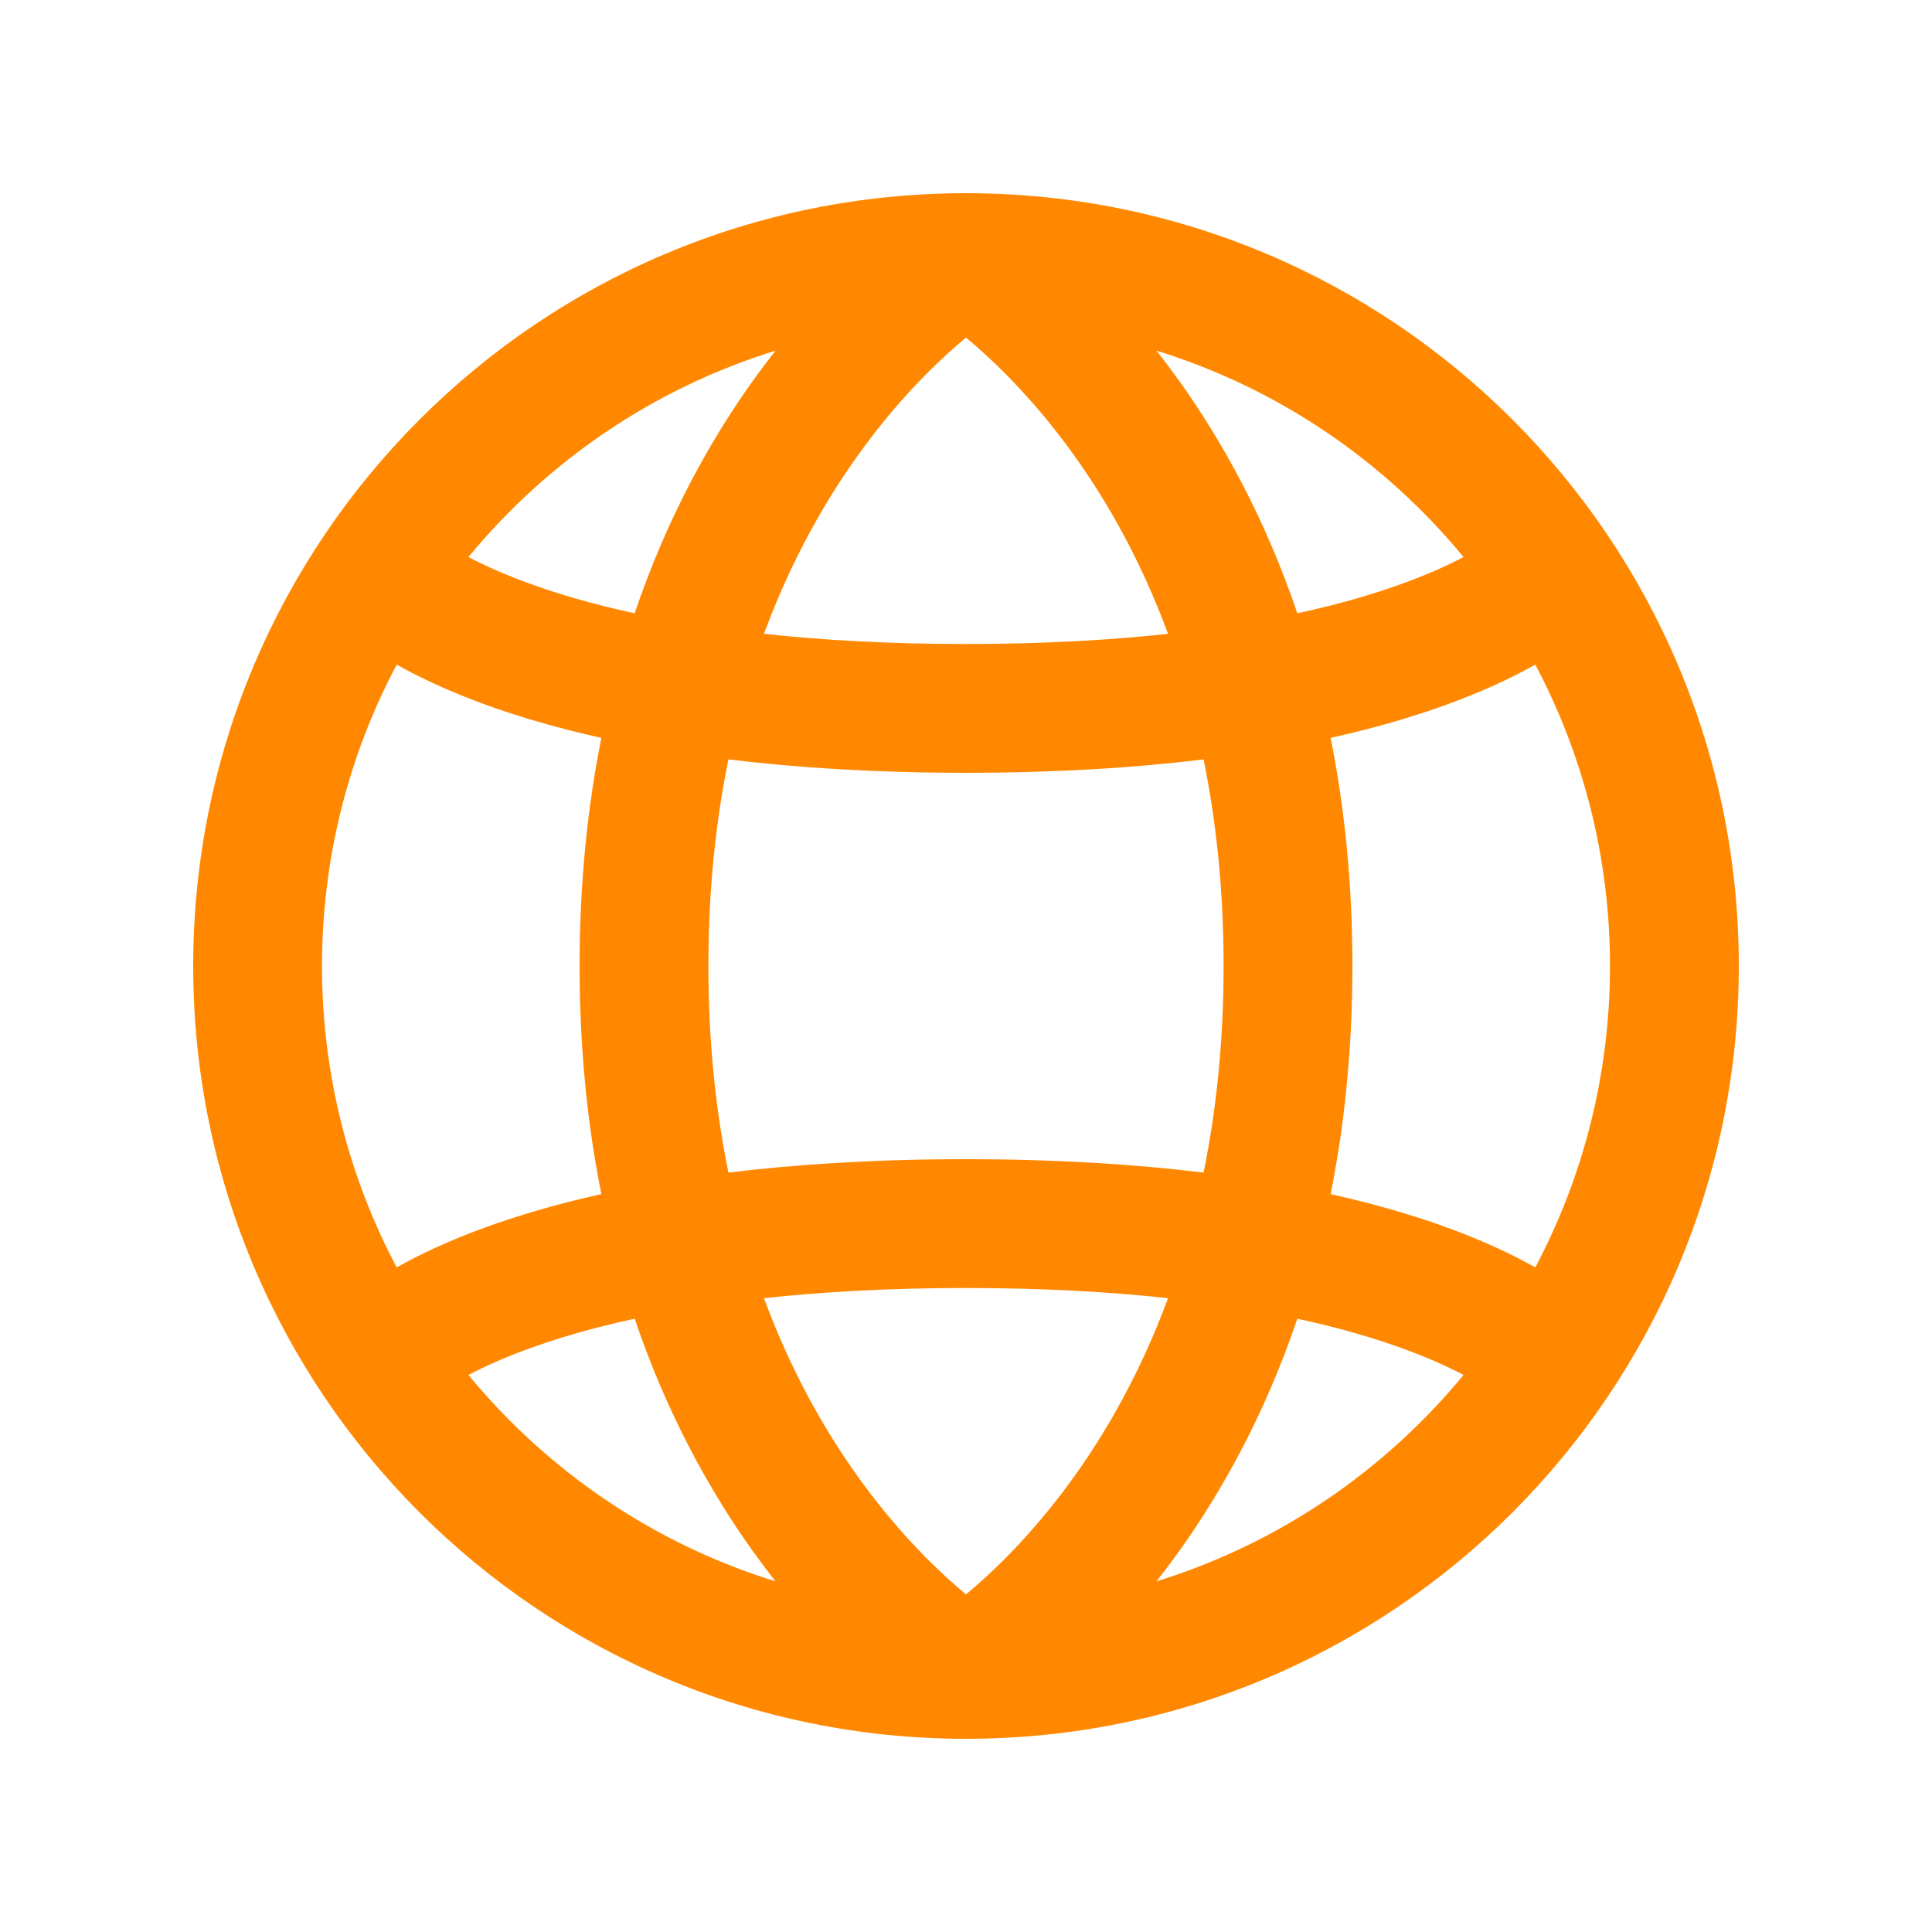 <svg width="30" height="30" viewBox="0 0 30 30" fill="none" xmlns="http://www.w3.org/2000/svg">
<path fill-rule="evenodd" clip-rule="evenodd" d="M27 15C27 21.627 21.627 27 15 27C8.373 27 3 21.627 3 15C3 8.373 8.373 3 15 3C21.627 3 27 8.373 27 15ZM12.042 24.555C11.924 24.405 11.805 24.247 11.686 24.081C11.016 23.142 10.354 21.95 9.855 20.477C9.191 20.62 8.65 20.782 8.217 20.94C7.817 21.085 7.507 21.228 7.274 21.35C8.502 22.841 10.152 23.971 12.042 24.555ZM6.16 19.68C6.501 19.488 6.952 19.272 7.533 19.06C8.034 18.878 8.632 18.699 9.338 18.542C9.125 17.478 9 16.299 9 15C9 13.701 9.125 12.522 9.338 11.458C8.632 11.301 8.034 11.122 7.533 10.94C6.952 10.728 6.501 10.512 6.16 10.32C5.42 11.717 5 13.309 5 15C5 16.691 5.42 18.283 6.16 19.68ZM7.274 8.65C7.507 8.772 7.817 8.915 8.217 9.06C8.65 9.218 9.191 9.38 9.855 9.523C10.354 8.05 11.016 6.858 11.686 5.919C11.805 5.753 11.924 5.595 12.042 5.445C10.152 6.029 8.502 7.159 7.274 8.65ZM17.958 5.445C18.076 5.595 18.195 5.753 18.314 5.919C18.984 6.858 19.646 8.05 20.145 9.523C20.809 9.38 21.35 9.218 21.783 9.06C22.183 8.915 22.493 8.772 22.726 8.65C21.498 7.159 19.848 6.029 17.958 5.445ZM23.84 10.32C23.499 10.512 23.048 10.728 22.467 10.94C21.966 11.122 21.368 11.301 20.662 11.458C20.875 12.522 21 13.701 21 15C21 16.299 20.875 17.478 20.662 18.542C21.368 18.699 21.966 18.878 22.467 19.06C23.048 19.272 23.499 19.488 23.84 19.68C24.58 18.283 25 16.691 25 15C25 13.309 24.58 11.717 23.84 10.32ZM22.726 21.35C22.493 21.228 22.183 21.085 21.783 20.94C21.35 20.782 20.809 20.62 20.145 20.477C19.646 21.95 18.984 23.142 18.314 24.081C18.195 24.247 18.076 24.405 17.958 24.555C19.848 23.971 21.498 22.841 22.726 21.35ZM16.686 7.081C17.199 7.799 17.72 8.711 18.137 9.842C17.237 9.94 16.197 10 15 10C13.803 10 12.763 9.94 11.863 9.842C12.28 8.711 12.801 7.799 13.314 7.081C13.886 6.279 14.456 5.712 14.874 5.349C14.918 5.311 14.96 5.276 15 5.242C15.04 5.276 15.082 5.311 15.126 5.349C15.544 5.712 16.113 6.279 16.686 7.081ZM11 15C11 13.812 11.116 12.745 11.311 11.792C12.367 11.921 13.589 12 15 12C16.411 12 17.634 11.921 18.689 11.792C18.884 12.745 19 13.812 19 15C19 16.188 18.884 17.255 18.689 18.208C17.634 18.079 16.411 18 15 18C13.589 18 12.367 18.079 11.311 18.208C11.116 17.255 11 16.188 11 15ZM15 20C16.197 20 17.237 20.06 18.137 20.158C17.72 21.289 17.199 22.201 16.686 22.919C16.113 23.721 15.544 24.288 15.126 24.651C15.082 24.689 15.04 24.724 15 24.758C14.96 24.724 14.918 24.689 14.874 24.651C14.456 24.288 13.886 23.721 13.314 22.919C12.801 22.201 12.28 21.289 11.863 20.158C12.763 20.06 13.803 20 15 20Z" fill="#FF8800"/>
</svg>

